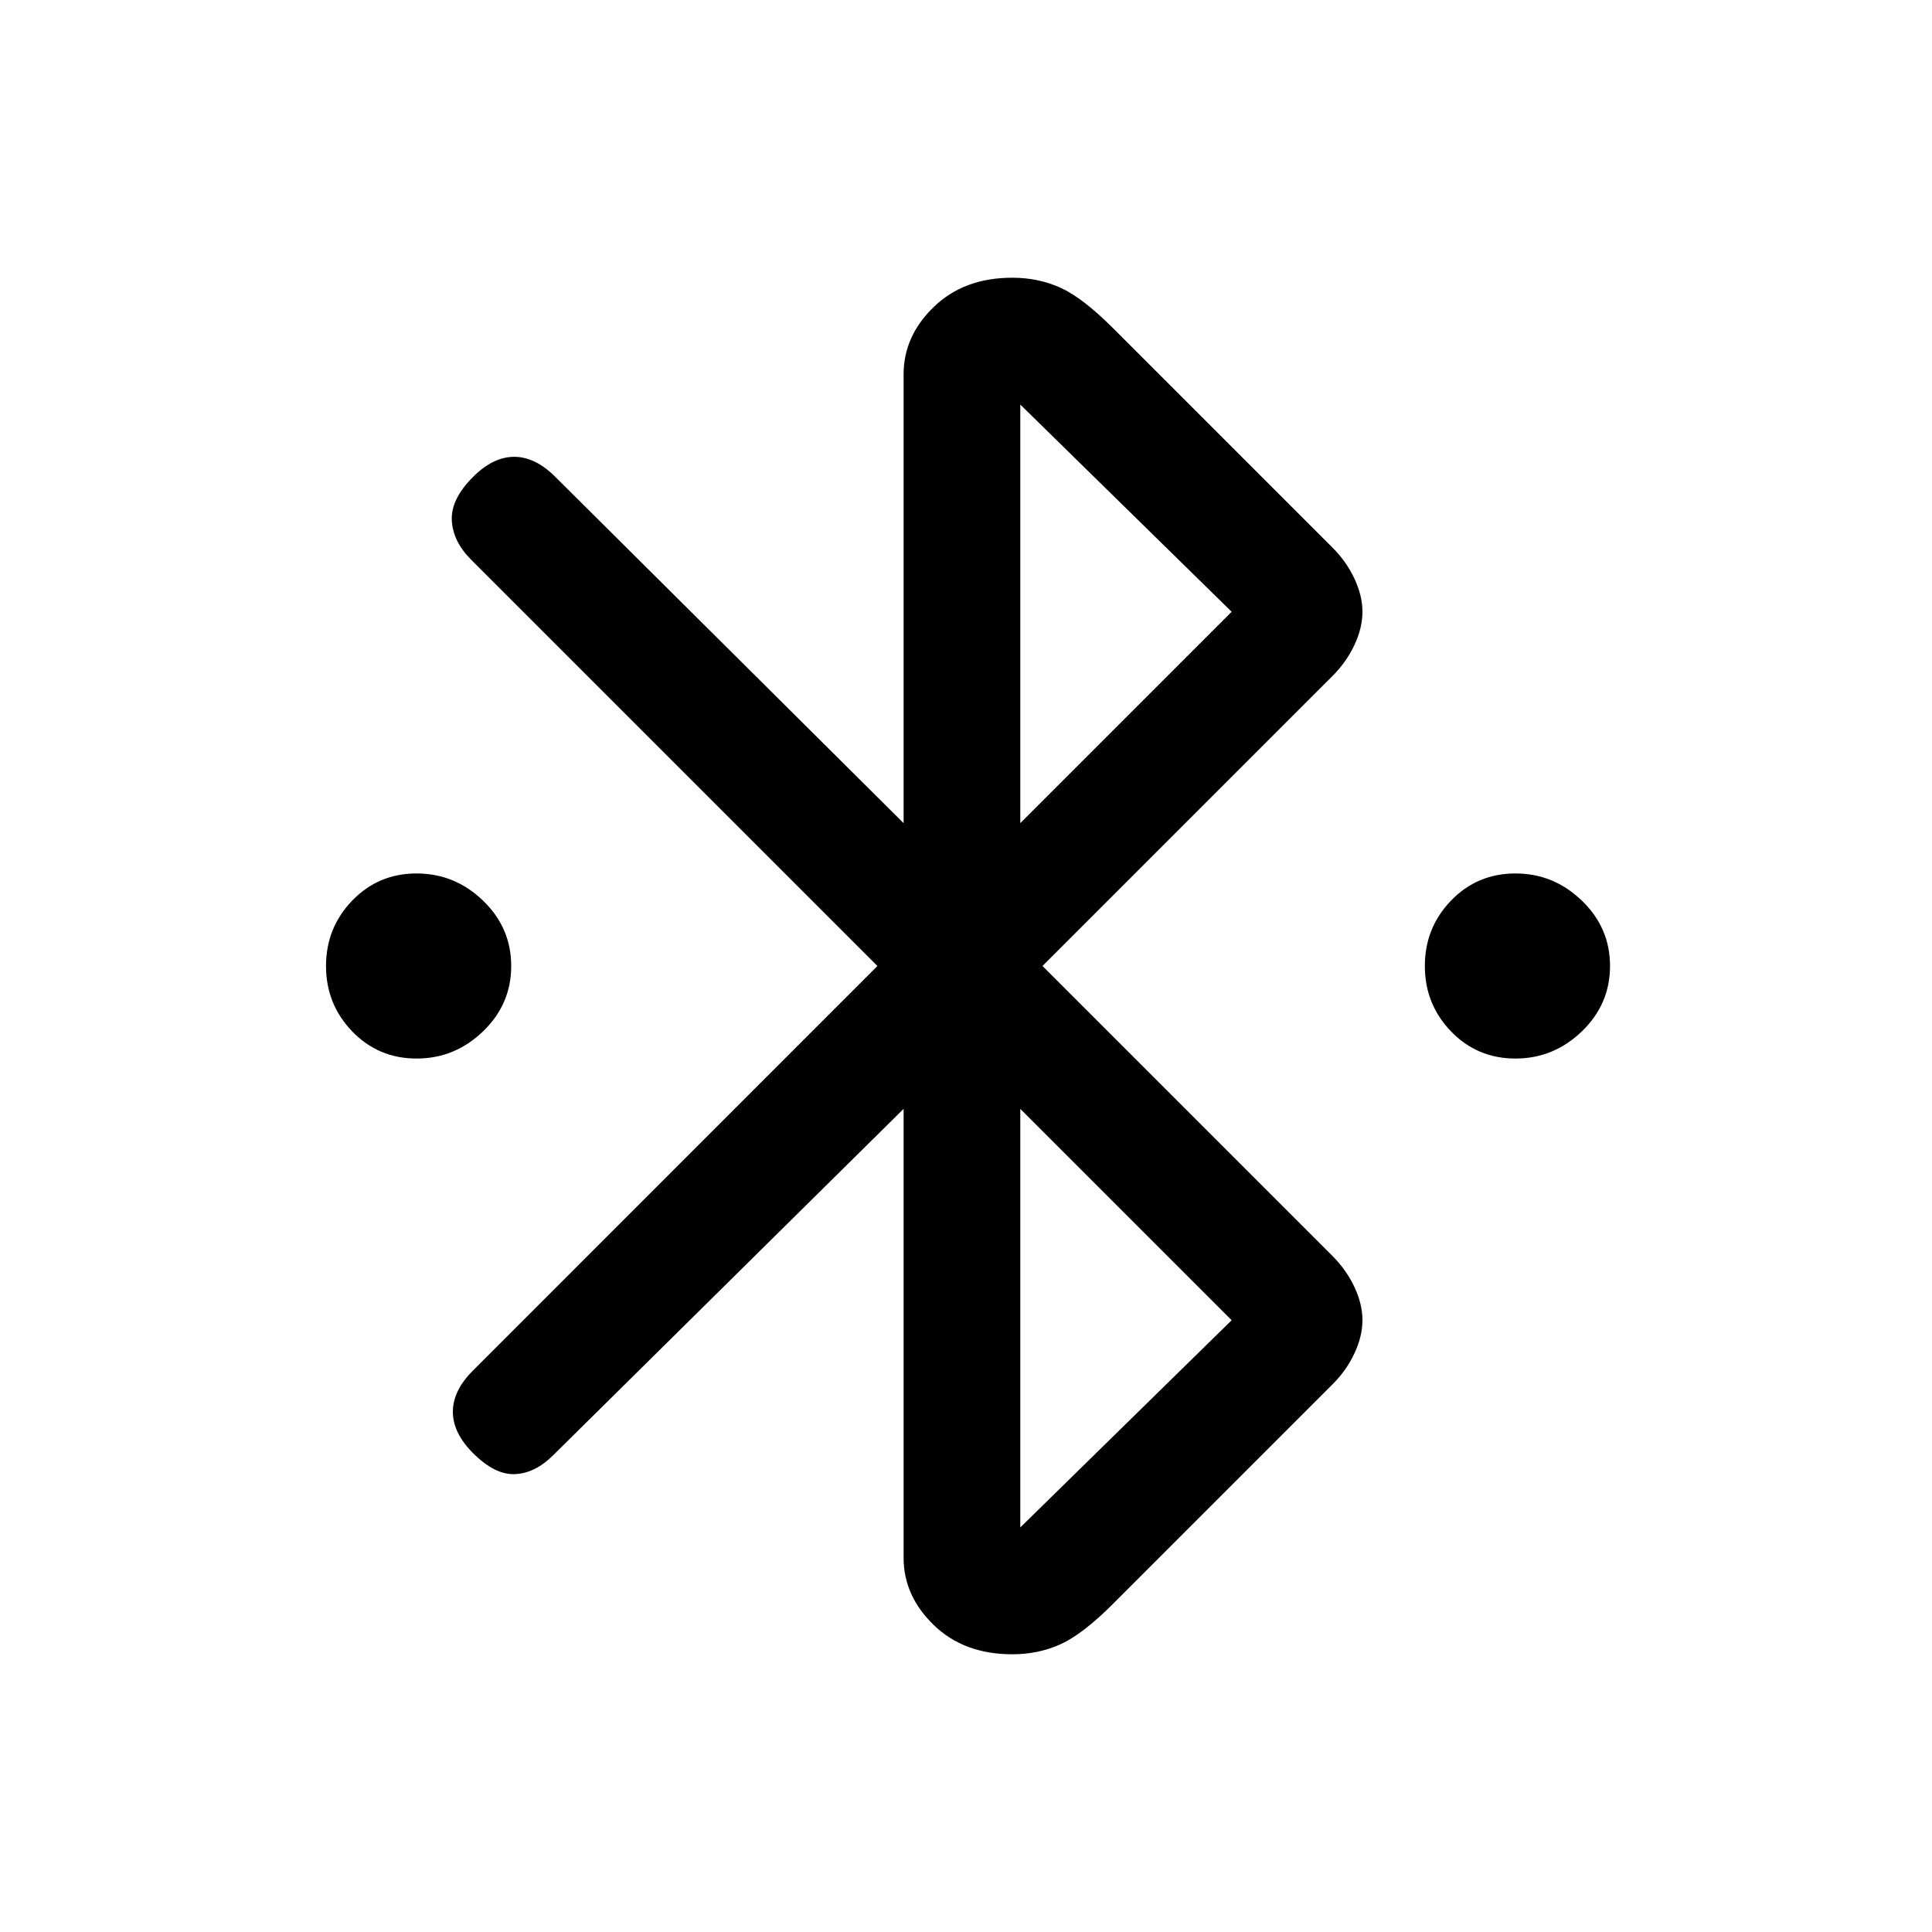 <svg xmlns="http://www.w3.org/2000/svg" height="20" width="20"><path d="M4.312 10.958q-.395 0-.666-.281T3.375 10q0-.396.271-.677t.666-.281q.396 0 .688.281.292.281.292.677T5 10.677q-.292.281-.688.281Zm11.376 0q-.396 0-.667-.281T14.75 10q0-.396.271-.677t.667-.281q.395 0 .687.281.292.281.292.677t-.292.677q-.292.281-.687.281Zm-6.334.521-3.625 3.583q-.187.188-.396.198-.208.011-.437-.218-.208-.209-.208-.427 0-.219.208-.427L9.083 10 4.875 5.792q-.187-.188-.198-.407-.01-.218.219-.447.208-.209.427-.209t.427.209l3.604 3.583V3.875q0-.396.313-.698.312-.302.812-.302.271 0 .5.104.229.104.542.417l2.271 2.271q.146.145.229.323.083.177.083.343 0 .167-.083.344-.083.177-.229.323l-3 3 3 3q.146.146.229.323.083.177.083.344 0 .166-.083.343-.083.178-.229.323l-2.271 2.271q-.313.313-.542.417-.229.104-.5.104-.5 0-.812-.302-.313-.302-.313-.698Zm1.208-2.958 2.188-2.188-2.188-2.145Zm0 7.291 2.188-2.145-2.188-2.188Z"/></svg>
